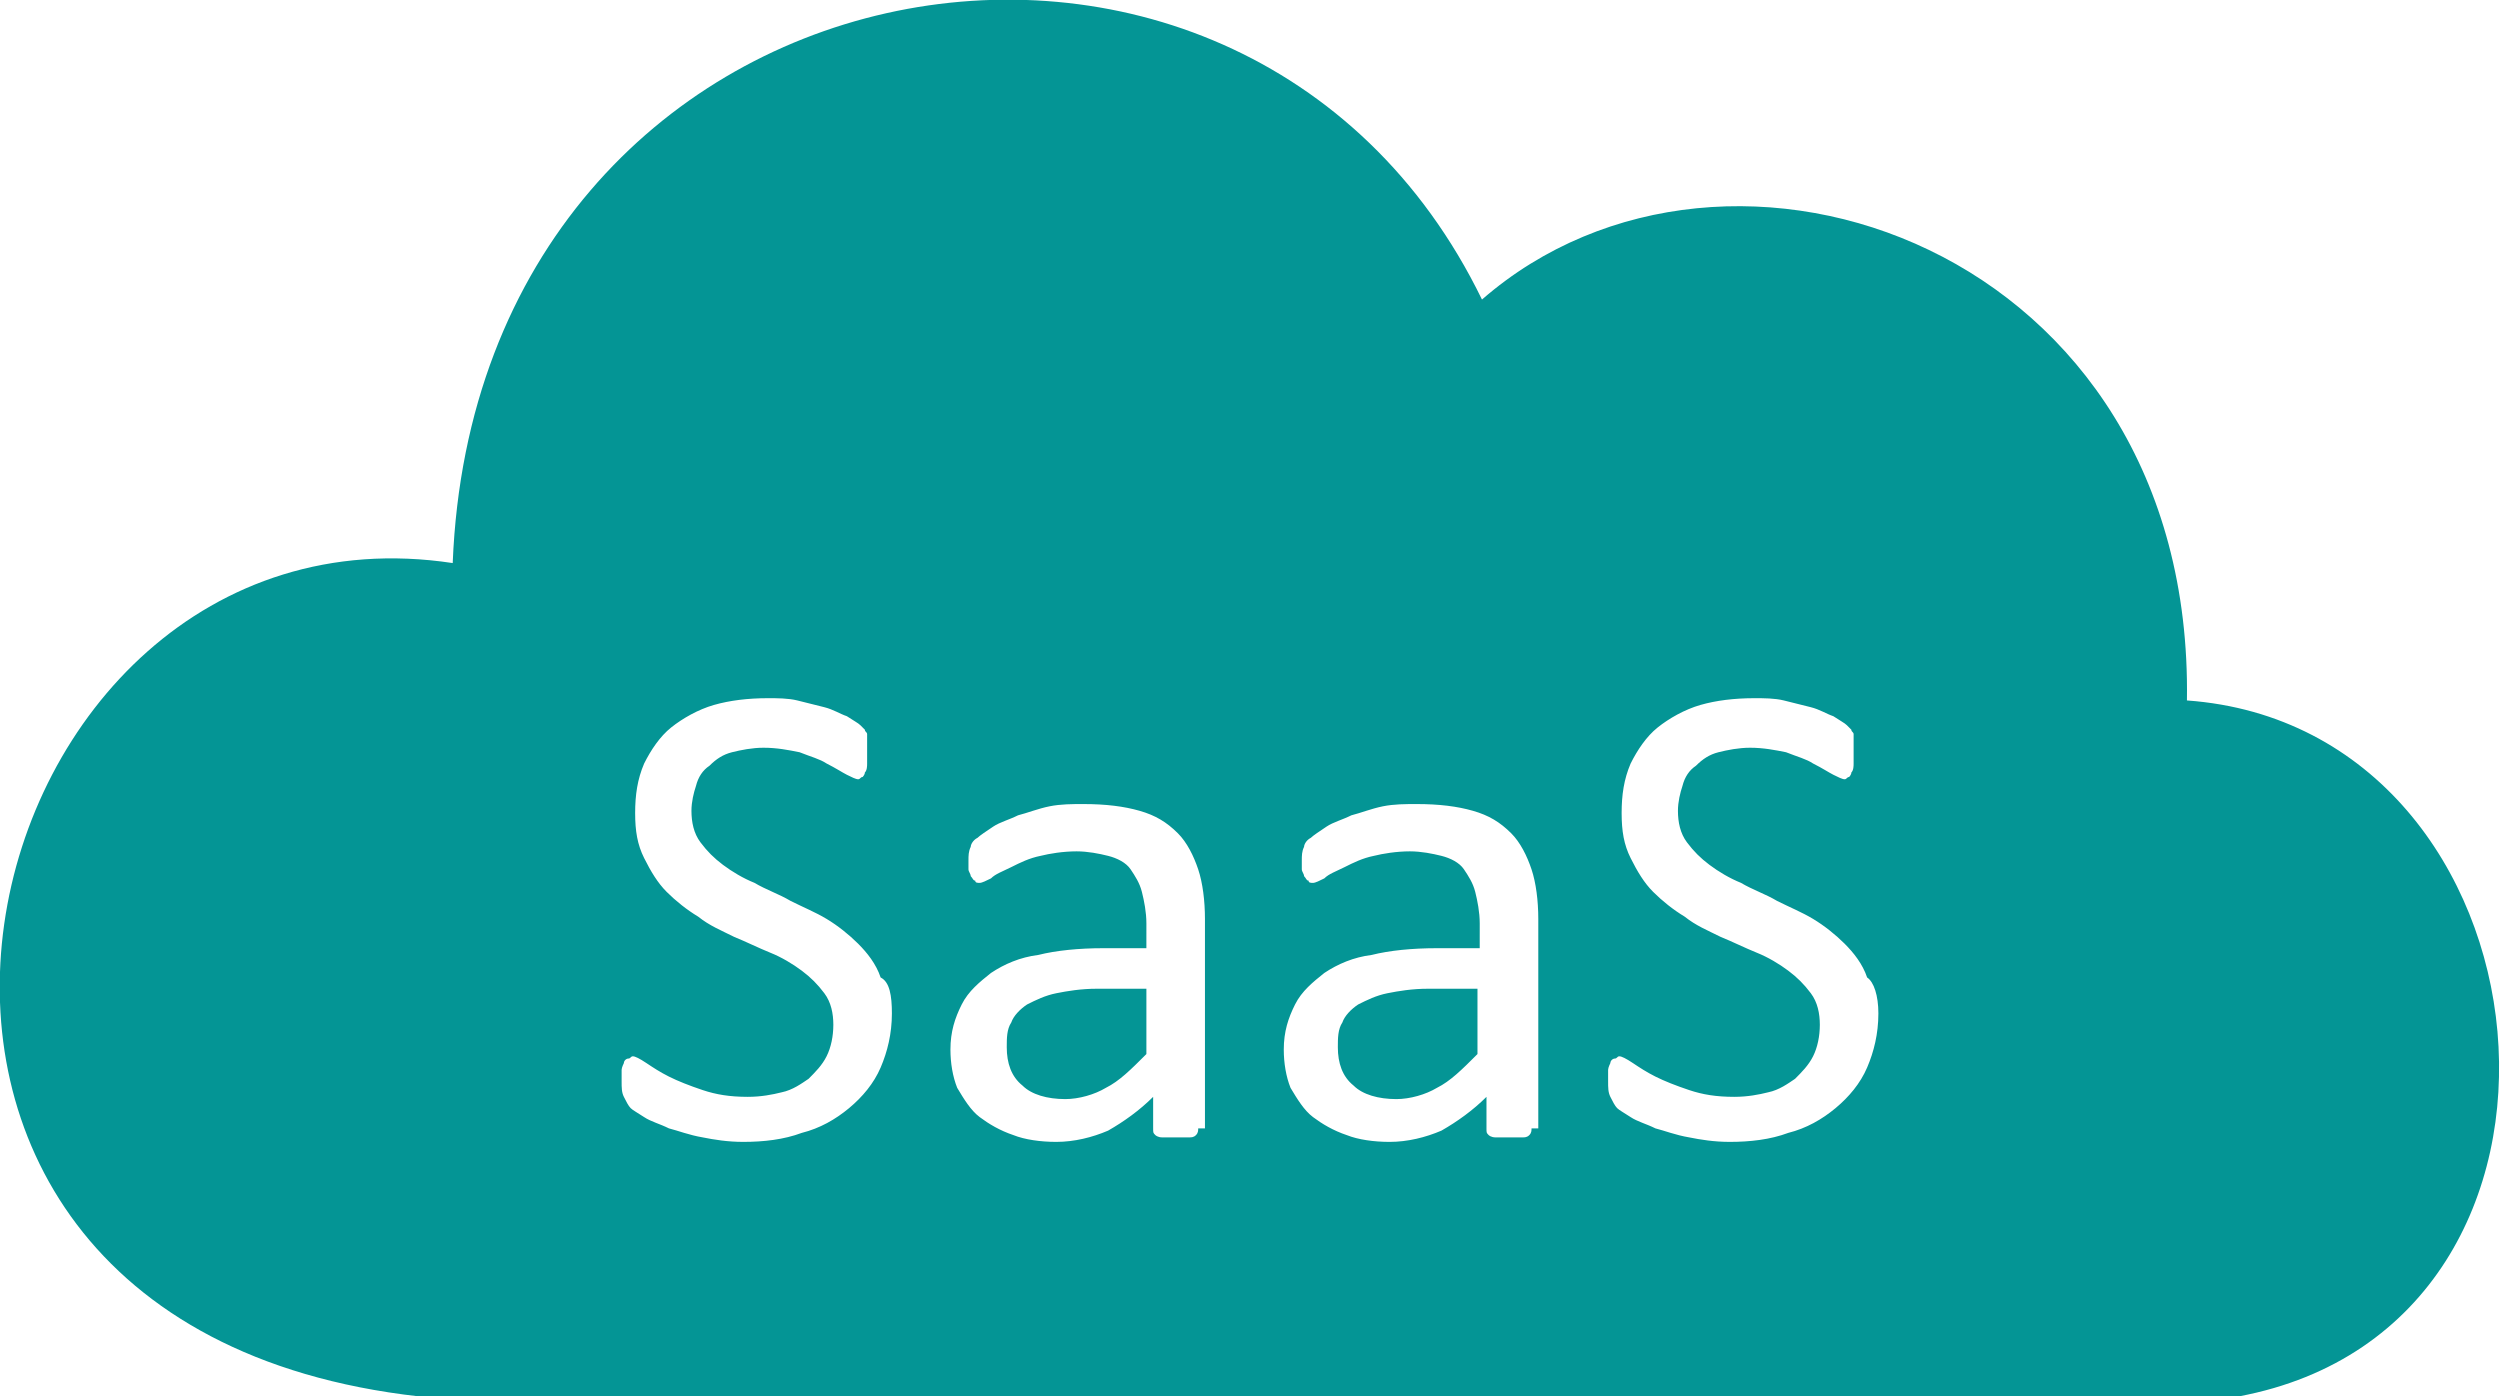<svg id="Слой_1" xmlns="http://www.w3.org/2000/svg" viewBox="0 0 111 62"><style>.st0{fill-rule:evenodd;clip-rule:evenodd;fill:#049595;}</style><path class="st0" d="M99.4 62H18.6c-29.3-3.3-20.3-40.3 1.5-37 1.1-27.5 35-33.7 45.7-11.7C76.7 3.8 97.4 11 97.1 31.1c16.6 1.2 19.4 27.7 2.3 30.9zM39.6 45c0 .9-.2 1.7-.5 2.4s-.8 1.3-1.4 1.8c-.6.5-1.3.9-2.1 1.1-.8.3-1.7.4-2.6.4-.7 0-1.3-.1-1.8-.2-.6-.1-1.1-.3-1.5-.4-.4-.2-.8-.3-1.1-.5-.3-.2-.5-.3-.6-.4-.1-.1-.2-.3-.3-.5-.1-.2-.1-.4-.1-.7v-.5c0-.1.1-.3.1-.3 0-.1.1-.2.2-.2s.1-.1.2-.1.3.1.6.3c.3.2.6.4 1 .6.4.2.9.4 1.5.6.6.2 1.2.3 2 .3.6 0 1.1-.1 1.5-.2.5-.1.9-.4 1.2-.6.3-.3.6-.6.8-1 .2-.4.3-.9.3-1.4 0-.5-.1-1-.4-1.4-.3-.4-.6-.7-1-1-.4-.3-.9-.6-1.4-.8-.5-.2-1.1-.5-1.6-.7-.6-.3-1.1-.5-1.6-.9-.5-.3-1-.7-1.4-1.1-.4-.4-.7-.9-1-1.5-.3-.6-.4-1.2-.4-2s.1-1.5.4-2.2c.3-.6.7-1.2 1.2-1.6.5-.4 1.2-.8 1.9-1 .7-.2 1.5-.3 2.4-.3.4 0 .9 0 1.3.1l1.2.3c.4.1.7.3 1 .4.3.2.5.3.6.4l.2.2c0 .1.1.1.1.2v1.3c0 .1 0 .3-.1.4 0 .1-.1.2-.1.2-.1 0-.1.1-.2.1s-.3-.1-.5-.2-.5-.3-.9-.5c-.3-.2-.7-.3-1.2-.5-.5-.1-1-.2-1.6-.2-.5 0-1 .1-1.4.2-.4.1-.7.3-1 .6-.3.2-.5.5-.6.9-.1.3-.2.7-.2 1.1 0 .5.1 1 .4 1.4.3.4.6.7 1 1 .4.3.9.6 1.4.8.5.3 1.1.5 1.6.8.6.3 1.1.5 1.6.8.5.3 1 .7 1.4 1.1.4.4.8.9 1 1.5.4.2.5.8.5 1.6zm13.6 5.1c0 .1 0 .2-.1.3-.1.1-.2.1-.3.1h-1.2c-.2 0-.3-.1-.3-.1-.1-.1-.1-.1-.1-.3v-1.4c-.6.6-1.3 1.1-2 1.5-.7.3-1.5.5-2.3.5-.7 0-1.4-.1-1.9-.3-.6-.2-1.1-.5-1.5-.8-.4-.3-.7-.8-1-1.3-.2-.5-.3-1.1-.3-1.7 0-.8.2-1.4.5-2 .3-.6.8-1 1.3-1.4.6-.4 1.3-.7 2.1-.8.8-.2 1.8-.3 2.9-.3h1.9V41c0-.5-.1-1-.2-1.4-.1-.4-.3-.7-.5-1-.2-.3-.6-.5-1-.6-.4-.1-.9-.2-1.4-.2-.6 0-1.2.1-1.6.2-.5.1-.9.3-1.3.5s-.7.3-.9.5c-.2.1-.4.2-.5.2-.1 0-.2 0-.2-.1-.1 0-.1-.1-.2-.2 0-.1-.1-.2-.1-.3v-.4c0-.2 0-.4.1-.6 0-.1.1-.3.3-.4.1-.1.4-.3.7-.5.3-.2.7-.3 1.1-.5.4-.1.9-.3 1.4-.4.5-.1 1-.1 1.5-.1 1 0 1.8.1 2.5.3.7.2 1.2.5 1.7 1 .4.4.7 1 .9 1.6.2.6.3 1.4.3 2.2v9.3h-.3zm-2.4-6.2h-2.1c-.7 0-1.3.1-1.8.2s-.9.3-1.3.5c-.3.2-.6.5-.7.8-.2.3-.2.7-.2 1.1 0 .7.2 1.3.7 1.7.4.4 1.1.6 1.9.6.6 0 1.3-.2 1.8-.5.6-.3 1.1-.8 1.8-1.5v-2.9h-.1zM68 50.1c0 .1 0 .2-.1.3-.1.1-.2.1-.3.1h-1.2c-.2 0-.3-.1-.3-.1-.1-.1-.1-.1-.1-.3v-1.4c-.6.6-1.3 1.1-2 1.5-.7.3-1.5.5-2.3.5-.7 0-1.4-.1-1.9-.3-.6-.2-1.1-.5-1.5-.8-.4-.3-.7-.8-1-1.3-.2-.5-.3-1.1-.3-1.7 0-.8.2-1.4.5-2 .3-.6.8-1 1.3-1.4.6-.4 1.3-.7 2.1-.8.8-.2 1.8-.3 2.9-.3h1.9V41c0-.5-.1-1-.2-1.4-.1-.4-.3-.7-.5-1-.2-.3-.6-.5-1-.6-.4-.1-.9-.2-1.4-.2-.6 0-1.2.1-1.6.2-.5.1-.9.3-1.3.5s-.7.3-.9.5c-.2.1-.4.2-.5.2-.1 0-.2 0-.2-.1-.1 0-.1-.1-.2-.2 0-.1-.1-.2-.1-.3v-.4c0-.2 0-.4.1-.6 0-.1.1-.3.3-.4.1-.1.4-.3.7-.5.3-.2.7-.3 1.1-.5.4-.1.9-.3 1.4-.4.5-.1 1-.1 1.5-.1 1 0 1.8.1 2.5.3.7.2 1.2.5 1.7 1 .4.4.7 1 .9 1.6.2.6.3 1.4.3 2.2v9.3H68zm-2.5-6.2h-2.1c-.7 0-1.3.1-1.8.2s-.9.3-1.3.5c-.3.2-.6.5-.7.8-.2.3-.2.7-.2 1.1 0 .7.2 1.3.7 1.7.4.4 1.1.6 1.9.6.6 0 1.3-.2 1.8-.5.6-.3 1.1-.8 1.8-1.5v-2.9h-.1zM83.4 45c0 .9-.2 1.7-.5 2.4s-.8 1.3-1.4 1.8c-.6.5-1.3.9-2.1 1.1-.8.3-1.7.4-2.6.4-.7 0-1.3-.1-1.8-.2-.6-.1-1.1-.3-1.5-.4-.4-.2-.8-.3-1.1-.5-.3-.2-.5-.3-.6-.4-.1-.1-.2-.3-.3-.5-.1-.2-.1-.4-.1-.7v-.5c0-.1.1-.3.1-.3 0-.1.1-.2.2-.2s.1-.1.2-.1.3.1.6.3c.3.2.6.4 1 .6.4.2.9.4 1.5.6.6.2 1.2.3 2 .3.6 0 1.1-.1 1.5-.2.5-.1.9-.4 1.2-.6.3-.3.6-.6.8-1 .2-.4.3-.9.3-1.4 0-.5-.1-1-.4-1.4-.3-.4-.6-.7-1-1-.4-.3-.9-.6-1.4-.8-.5-.2-1.1-.5-1.6-.7-.6-.3-1.1-.5-1.6-.9-.5-.3-1-.7-1.4-1.1-.4-.4-.7-.9-1-1.5-.3-.6-.4-1.2-.4-2s.1-1.5.4-2.2c.3-.6.7-1.2 1.2-1.6.5-.4 1.2-.8 1.9-1 .7-.2 1.5-.3 2.4-.3.4 0 .9 0 1.3.1l1.2.3c.4.1.7.3 1 .4.3.2.5.3.6.4l.2.2c0 .1.1.1.1.2v1.3c0 .1 0 .3-.1.4 0 .1-.1.2-.1.2-.1 0-.1.1-.2.1s-.3-.1-.5-.2-.5-.3-.9-.5c-.3-.2-.7-.3-1.2-.5-.5-.1-1-.2-1.6-.2-.5 0-1 .1-1.4.2-.4.1-.7.3-1 .6-.3.2-.5.5-.6.9-.1.3-.2.7-.2 1.1 0 .5.1 1 .4 1.4.3.4.6.7 1 1 .4.3.9.6 1.4.8.5.3 1.1.5 1.6.8.6.3 1.1.5 1.6.8.5.3 1 .7 1.4 1.1.4.4.8.9 1 1.5.3.2.5.8.5 1.6z"/></svg>